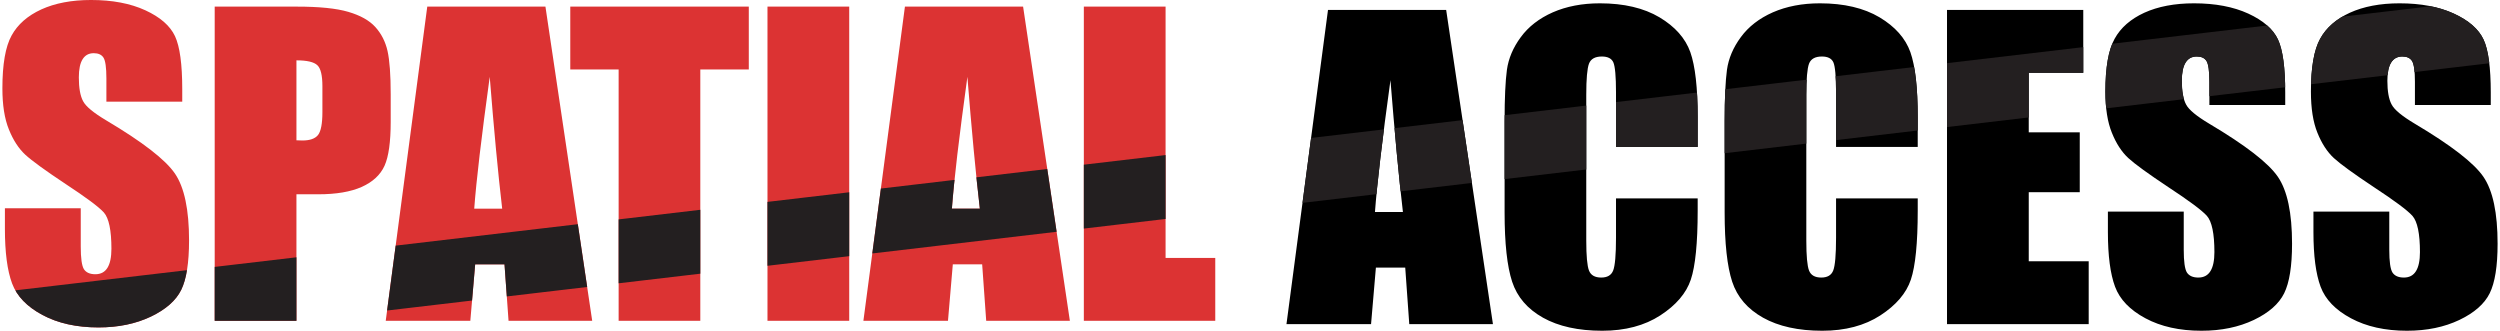 <?xml version="1.0" encoding="UTF-8"?>
<!DOCTYPE svg PUBLIC "-//W3C//DTD SVG 1.1//EN" "http://www.w3.org/Graphics/SVG/1.1/DTD/svg11.dtd">
<!-- Creator: CorelDRAW -->
<svg xmlns="http://www.w3.org/2000/svg" xml:space="preserve" width="1542px" height="204px" style="shape-rendering:geometricPrecision; text-rendering:geometricPrecision; image-rendering:optimizeQuality; fill-rule:evenodd; clip-rule:evenodd"
viewBox="0 0 1583.98 209.957"
 xmlns:xlink="http://www.w3.org/1999/xlink">
 <defs>
  <style type="text/css">
   <![CDATA[
    .fil3 {fill:none;fill-rule:nonzero}
    .fil0 {fill:black;fill-rule:nonzero}
    .fil1 {fill:#231F20;fill-rule:nonzero}
    .fil2 {fill:#DC3333;fill-rule:nonzero}
   ]]>
  </style>
    <clipPath id="id0" style="clip-rule:nonzero">
     <path d="M816.61 205.752m99.911 -199.443l29.688 199.443 -53.109 0 -2.565 -35.868 -18.628 0 -3.07 35.868 -53.697 0 26.365 -199.443 75.017 0zm-27.458 128.253c-2.65,-22.581 -5.257,-50.502 -7.906,-83.68 -5.257,38.139 -8.537,66.018 -9.839,83.68l17.745 0z"/>
    </clipPath>
    <clipPath id="id1" style="clip-rule:nonzero">
     <path d="M944.735 205.752m131.447 -112.484l-51.848 0 0 -34.733c0,-10.091 -0.588,-16.399 -1.682,-18.923 -1.093,-2.48 -3.532,-3.742 -7.315,-3.742 -4.289,0 -6.98,1.514 -8.158,4.541 -1.135,3.07 -1.724,9.629 -1.724,19.722l0 92.636c0,9.713 0.588,16.021 1.724,18.964 1.178,2.986 3.743,4.457 7.78,4.457 3.868,0 6.391,-1.471 7.567,-4.457 1.178,-2.943 1.808,-9.882 1.808,-20.815l0 -24.977 51.848 0 0 7.736c0,20.605 -1.471,35.239 -4.373,43.859 -2.901,8.62 -9.377,16.189 -19.344,22.665 -9.965,6.476 -22.286,9.756 -36.877,9.756 -15.222,0 -27.753,-2.775 -37.592,-8.284 -9.84,-5.508 -16.4,-13.119 -19.596,-22.833 -3.196,-9.756 -4.793,-24.388 -4.793,-43.942l0 -58.24c0,-14.38 0.505,-25.145 1.471,-32.337 1.009,-7.19 3.912,-14.128 8.831,-20.773 4.877,-6.643 11.648,-11.9 20.31,-15.727 8.661,-3.784 18.628,-5.719 29.855,-5.719 15.305,0 27.92,2.986 37.844,8.873 9.923,5.93 16.441,13.288 19.595,22.119 3.111,8.83 4.667,22.581 4.667,41.209l0 18.964z"/>
    </clipPath>
    <clipPath id="id2" style="clip-rule:nonzero">
     <path d="M1084.42 205.752m131.448 -112.484l-51.848 0 0 -34.733c0,-10.091 -0.588,-16.399 -1.682,-18.923 -1.093,-2.48 -3.532,-3.742 -7.316,-3.742 -4.289,0 -6.98,1.514 -8.158,4.541 -1.135,3.07 -1.724,9.629 -1.724,19.722l0 92.636c0,9.713 0.588,16.021 1.724,18.964 1.178,2.986 3.743,4.457 7.78,4.457 3.869,0 6.392,-1.471 7.569,-4.457 1.178,-2.943 1.808,-9.882 1.808,-20.815l0 -24.977 51.848 0 0 7.736c0,20.605 -1.471,35.239 -4.373,43.859 -2.901,8.62 -9.377,16.189 -19.344,22.665 -9.965,6.476 -22.286,9.756 -36.878,9.756 -15.222,0 -27.753,-2.775 -37.592,-8.284 -9.84,-5.508 -16.4,-13.119 -19.596,-22.833 -3.196,-9.756 -4.793,-24.388 -4.793,-43.942l0 -58.24c0,-14.38 0.505,-25.145 1.471,-32.337 1.009,-7.19 3.912,-14.128 8.831,-20.773 4.877,-6.643 11.648,-11.9 20.31,-15.727 8.661,-3.784 18.628,-5.719 29.855,-5.719 15.306,0 27.922,2.986 37.846,8.873 9.923,5.93 16.441,13.288 19.595,22.119 3.111,8.83 4.667,22.581 4.667,41.209l0 18.964z"/>
    </clipPath>
    <clipPath id="id3" style="clip-rule:nonzero">
     <path d="M1224.11 205.752m10.344 -199.443l86.497 0 0 39.905 -34.607 0 0 37.803 32.379 0 0 37.972 -32.379 0 0 43.858 38.055 0 0 39.905 -89.945 0 0 -199.443z"/>
    </clipPath>
    <clipPath id="id4" style="clip-rule:nonzero">
     <path d="M1328.94 205.752m120.221 -139.102l-48.147 0 0 -14.759c0,-6.897 -0.632,-11.312 -1.851,-13.204 -1.219,-1.892 -3.28,-2.818 -6.181,-2.818 -3.112,0 -5.467,1.261 -7.064,3.827 -1.599,2.523 -2.398,6.391 -2.398,11.564 0,6.643 0.884,11.689 2.691,15.054 1.725,3.363 6.644,7.4 14.676,12.195 23.084,13.707 37.592,24.935 43.606,33.724 6.012,8.788 8.999,22.959 8.999,42.512 0,14.213 -1.682,24.684 -5.005,31.412 -3.322,6.727 -9.756,12.405 -19.259,16.946 -9.546,4.541 -20.605,6.854 -33.262,6.854 -13.876,0 -25.735,-2.649 -35.531,-7.906 -9.84,-5.256 -16.274,-11.942 -19.301,-20.058 -3.027,-8.157 -4.541,-19.678 -4.541,-34.648l0 -13.035 48.147 0 0 24.262c0,7.485 0.673,12.278 2.018,14.423 1.388,2.103 3.784,3.196 7.233,3.196 3.448,0 6.012,-1.345 7.695,-4.079 1.682,-2.69 2.523,-6.728 2.523,-12.067 0,-11.733 -1.597,-19.427 -4.793,-23.044 -3.28,-3.616 -11.395,-9.629 -24.263,-18.081 -12.909,-8.578 -21.445,-14.76 -25.65,-18.628 -4.163,-3.869 -7.654,-9.21 -10.386,-16.021 -2.775,-6.812 -4.122,-15.516 -4.122,-26.113 0,-15.263 1.935,-26.449 5.845,-33.514 3.869,-7.064 10.176,-12.572 18.88,-16.567 8.705,-3.953 19.218,-5.971 31.537,-5.971 13.499,0 24.978,2.187 34.44,6.518 9.503,4.373 15.768,9.839 18.88,16.484 3.07,6.602 4.584,17.829 4.584,33.682l0 7.863z"/>
    </clipPath>
    <clipPath id="id5" style="clip-rule:nonzero">
     <path d="M1459.43 205.752m120.221 -139.102l-48.147 0 0 -14.759c0,-6.897 -0.632,-11.312 -1.851,-13.204 -1.219,-1.892 -3.28,-2.818 -6.181,-2.818 -3.112,0 -5.467,1.261 -7.064,3.827 -1.599,2.523 -2.398,6.391 -2.398,11.564 0,6.643 0.884,11.689 2.691,15.054 1.725,3.363 6.644,7.4 14.676,12.195 23.084,13.707 37.592,24.935 43.606,33.724 6.012,8.788 8.999,22.959 8.999,42.512 0,14.213 -1.682,24.684 -5.005,31.412 -3.322,6.727 -9.756,12.405 -19.259,16.946 -9.546,4.541 -20.605,6.854 -33.262,6.854 -13.876,0 -25.735,-2.649 -35.531,-7.906 -9.84,-5.256 -16.274,-11.942 -19.301,-20.058 -3.027,-8.157 -4.541,-19.678 -4.541,-34.648l0 -13.035 48.147 0 0 24.262c0,7.485 0.673,12.278 2.018,14.423 1.388,2.103 3.784,3.196 7.233,3.196 3.448,0 6.012,-1.345 7.695,-4.079 1.682,-2.69 2.523,-6.728 2.523,-12.067 0,-11.733 -1.597,-19.427 -4.793,-23.044 -3.28,-3.616 -11.395,-9.629 -24.263,-18.081 -12.909,-8.578 -21.445,-14.76 -25.65,-18.628 -4.163,-3.869 -7.654,-9.21 -10.386,-16.021 -2.775,-6.812 -4.122,-15.516 -4.122,-26.113 0,-15.263 1.935,-26.449 5.845,-33.514 3.869,-7.064 10.176,-12.572 18.88,-16.567 8.705,-3.953 19.218,-5.971 31.537,-5.971 13.499,0 24.978,2.187 34.44,6.518 9.503,4.373 15.768,9.839 18.88,16.484 3.07,6.602 4.584,17.829 4.584,33.682l0 7.863z"/>
    </clipPath>
    <clipPath id="id6" style="clip-rule:nonzero">
     <path d="M114.166 64.547l-48.148 0 0 -14.76c0,-6.897 -0.631,-11.312 -1.85,-13.204 -1.22,-1.892 -3.28,-2.818 -6.182,-2.818 -3.111,0 -5.465,1.263 -7.064,3.827 -1.597,2.523 -2.397,6.392 -2.397,11.564 0,6.644 0.883,11.69 2.691,15.055 1.724,3.363 6.644,7.4 14.675,12.194 23.085,13.708 37.592,24.936 43.606,33.725 6.014,8.788 8.999,22.958 8.999,42.512 0,14.213 -1.682,24.684 -5.003,31.411 -3.322,6.728 -9.756,12.406 -19.259,16.947 -9.546,4.541 -20.605,6.854 -33.262,6.854 -13.876,0 -25.735,-2.65 -35.533,-7.906 -9.839,-5.256 -16.273,-11.942 -19.301,-20.058 -3.027,-8.157 -4.541,-19.678 -4.541,-34.648l0 -13.037 48.147 0 0 24.263c0,7.485 0.673,12.278 2.018,14.423 1.388,2.103 3.784,3.196 7.233,3.196 3.448,0 6.014,-1.345 7.696,-4.078 1.681,-2.693 2.523,-6.729 2.523,-12.07 0,-11.731 -1.597,-19.427 -4.793,-23.043 -3.281,-3.616 -11.395,-9.629 -24.263,-18.081 -12.909,-8.579 -21.446,-14.76 -25.651,-18.629 -4.163,-3.868 -7.654,-9.209 -10.386,-16.02 -2.775,-6.812 -4.12,-15.517 -4.12,-26.114 0,-15.263 1.935,-26.449 5.844,-33.513 3.869,-7.064 10.176,-12.573 18.882,-16.569 8.704,-3.952 19.218,-5.97 31.537,-5.97 13.497,0 24.978,2.186 34.438,6.518 9.504,4.373 15.769,9.839 18.882,16.482 3.069,6.602 4.584,17.83 4.584,33.683l0 7.863zm20.603 -60.342l52.227 0c14.128,0 25.019,1.093 32.588,3.322 7.611,2.228 13.33,5.423 17.116,9.587 3.826,4.204 6.433,9.293 7.78,15.222 1.345,5.97 2.017,15.18 2.017,27.669l0 17.367c0,12.741 -1.303,22.034 -3.91,27.837 -2.649,5.845 -7.484,10.303 -14.507,13.456 -7.023,3.111 -16.19,4.667 -27.502,4.667l-13.918 0 0 80.316 -51.89 0 0 -199.443zm51.89 34.101l0 50.755c1.472,0.085 2.734,0.126 3.784,0.126 4.793,0 8.074,-1.177 9.925,-3.49 1.848,-2.354 2.775,-7.233 2.775,-14.591l0 -16.4c0,-6.812 -1.052,-11.268 -3.196,-13.288 -2.146,-2.061 -6.559,-3.112 -13.289,-3.112zm158.066 -34.101l29.688 199.443 -53.109 0 -2.565 -35.868 -18.628 0 -3.07 35.868 -53.699 0 26.365 -199.443 75.018 0zm-27.458 128.253c-2.65,-22.581 -5.257,-50.502 -7.906,-83.681 -5.257,38.14 -8.537,66.018 -9.839,83.681l17.745 0zm156.552 -128.253l0 39.905 -30.78 0 0 159.538 -51.848 0 0 -159.538 -30.697 0 0 -39.905 113.325 0zm63.748 0l0 199.443 -51.89 0 0 -199.443 51.89 0zm110.381 0l29.689 199.443 -53.11 0 -2.564 -35.868 -18.629 0 -3.07 35.868 -53.697 0 26.365 -199.443 75.017 0zm-27.458 128.253c-2.649,-22.581 -5.257,-50.502 -7.905,-83.681 -5.257,38.14 -8.538,66.018 -9.84,83.681l17.745 0zm117.908 -128.253l0 159.538 31.537 0 0 39.905 -83.427 0 0 -199.443 51.89 0z"/>
    </clipPath>
 </defs>
 <g id="Layer_x0020_1">
  <g id="_236881384">
   <path id="_236437752" class="fil0" d="M816.61 205.752m99.911 -199.443l29.688 199.443 -53.109 0 -2.565 -35.868 -18.628 0 -3.07 35.868 -53.697 0 26.365 -199.443 75.017 0zm-27.458 128.253c-2.65,-22.581 -5.257,-50.502 -7.906,-83.68 -5.257,38.139 -8.537,66.018 -9.839,83.68l17.745 0zm55.673 71.19m131.447 -112.484l-51.848 0 0 -34.733c0,-10.091 -0.588,-16.399 -1.682,-18.923 -1.093,-2.48 -3.532,-3.742 -7.315,-3.742 -4.289,0 -6.98,1.514 -8.158,4.541 -1.135,3.07 -1.724,9.629 -1.724,19.722l0 92.636c0,9.713 0.588,16.021 1.724,18.964 1.178,2.986 3.743,4.457 7.78,4.457 3.868,0 6.391,-1.471 7.567,-4.457 1.178,-2.943 1.808,-9.882 1.808,-20.815l0 -24.977 51.848 0 0 7.736c0,20.605 -1.471,35.239 -4.373,43.859 -2.901,8.62 -9.377,16.189 -19.344,22.665 -9.965,6.476 -22.286,9.756 -36.877,9.756 -15.222,0 -27.753,-2.775 -37.592,-8.284 -9.84,-5.508 -16.4,-13.119 -19.596,-22.833 -3.196,-9.756 -4.793,-24.388 -4.793,-43.942l0 -58.24c0,-14.38 0.505,-25.145 1.471,-32.337 1.009,-7.19 3.912,-14.128 8.831,-20.773 4.877,-6.643 11.648,-11.9 20.31,-15.727 8.661,-3.784 18.628,-5.719 29.855,-5.719 15.305,0 27.92,2.986 37.844,8.873 9.923,5.93 16.441,13.288 19.595,22.119 3.111,8.83 4.667,22.581 4.667,41.209l0 18.964zm8.242 112.484m131.448 -112.484l-51.848 0 0 -34.733c0,-10.091 -0.588,-16.399 -1.682,-18.923 -1.093,-2.48 -3.532,-3.742 -7.316,-3.742 -4.289,0 -6.98,1.514 -8.158,4.541 -1.135,3.07 -1.724,9.629 -1.724,19.722l0 92.636c0,9.713 0.588,16.021 1.724,18.964 1.178,2.986 3.743,4.457 7.78,4.457 3.869,0 6.392,-1.471 7.569,-4.457 1.178,-2.943 1.808,-9.882 1.808,-20.815l0 -24.977 51.848 0 0 7.736c0,20.605 -1.471,35.239 -4.373,43.859 -2.901,8.62 -9.377,16.189 -19.344,22.665 -9.965,6.476 -22.286,9.756 -36.878,9.756 -15.222,0 -27.753,-2.775 -37.592,-8.284 -9.84,-5.508 -16.4,-13.119 -19.596,-22.833 -3.196,-9.756 -4.793,-24.388 -4.793,-43.942l0 -58.24c0,-14.38 0.505,-25.145 1.471,-32.337 1.009,-7.19 3.912,-14.128 8.831,-20.773 4.877,-6.643 11.648,-11.9 20.31,-15.727 8.661,-3.784 18.628,-5.719 29.855,-5.719 15.306,0 27.922,2.986 37.846,8.873 9.923,5.93 16.441,13.288 19.595,22.119 3.111,8.83 4.667,22.581 4.667,41.209l0 18.964zm8.242 112.484m10.344 -199.443l86.497 0 0 39.905 -34.607 0 0 37.803 32.379 0 0 37.972 -32.379 0 0 43.858 38.055 0 0 39.905 -89.945 0 0 -199.443zm94.487 199.443m120.221 -139.102l-48.147 0 0 -14.759c0,-6.897 -0.632,-11.312 -1.851,-13.204 -1.219,-1.892 -3.28,-2.818 -6.181,-2.818 -3.112,0 -5.467,1.261 -7.064,3.827 -1.599,2.523 -2.398,6.391 -2.398,11.564 0,6.643 0.884,11.689 2.691,15.054 1.725,3.363 6.644,7.4 14.676,12.195 23.084,13.707 37.592,24.935 43.606,33.724 6.012,8.788 8.999,22.959 8.999,42.512 0,14.213 -1.682,24.684 -5.005,31.412 -3.322,6.727 -9.756,12.405 -19.259,16.946 -9.546,4.541 -20.605,6.854 -33.262,6.854 -13.876,0 -25.735,-2.649 -35.531,-7.906 -9.84,-5.256 -16.274,-11.942 -19.301,-20.058 -3.027,-8.157 -4.541,-19.678 -4.541,-34.648l0 -13.035 48.147 0 0 24.262c0,7.485 0.673,12.278 2.018,14.423 1.388,2.103 3.784,3.196 7.233,3.196 3.448,0 6.012,-1.345 7.695,-4.079 1.682,-2.69 2.523,-6.728 2.523,-12.067 0,-11.733 -1.597,-19.427 -4.793,-23.044 -3.28,-3.616 -11.395,-9.629 -24.263,-18.081 -12.909,-8.578 -21.445,-14.76 -25.65,-18.628 -4.163,-3.869 -7.654,-9.21 -10.386,-16.021 -2.775,-6.812 -4.122,-15.516 -4.122,-26.113 0,-15.263 1.935,-26.449 5.845,-33.514 3.869,-7.064 10.176,-12.572 18.88,-16.567 8.705,-3.953 19.218,-5.971 31.537,-5.971 13.499,0 24.978,2.187 34.44,6.518 9.503,4.373 15.768,9.839 18.88,16.484 3.07,6.602 4.584,17.829 4.584,33.682l0 7.863zm10.26 139.102m120.221 -139.102l-48.147 0 0 -14.759c0,-6.897 -0.632,-11.312 -1.851,-13.204 -1.219,-1.892 -3.28,-2.818 -6.181,-2.818 -3.112,0 -5.467,1.261 -7.064,3.827 -1.599,2.523 -2.398,6.391 -2.398,11.564 0,6.643 0.884,11.689 2.691,15.054 1.725,3.363 6.644,7.4 14.676,12.195 23.084,13.707 37.592,24.935 43.606,33.724 6.012,8.788 8.999,22.959 8.999,42.512 0,14.213 -1.682,24.684 -5.005,31.412 -3.322,6.727 -9.756,12.405 -19.259,16.946 -9.546,4.541 -20.605,6.854 -33.262,6.854 -13.876,0 -25.735,-2.649 -35.531,-7.906 -9.84,-5.256 -16.274,-11.942 -19.301,-20.058 -3.027,-8.157 -4.541,-19.678 -4.541,-34.648l0 -13.035 48.147 0 0 24.262c0,7.485 0.673,12.278 2.018,14.423 1.388,2.103 3.784,3.196 7.233,3.196 3.448,0 6.012,-1.345 7.695,-4.079 1.682,-2.69 2.523,-6.728 2.523,-12.067 0,-11.733 -1.597,-19.427 -4.793,-23.044 -3.28,-3.616 -11.395,-9.629 -24.263,-18.081 -12.909,-8.578 -21.445,-14.76 -25.65,-18.628 -4.163,-3.869 -7.654,-9.21 -10.386,-16.021 -2.775,-6.812 -4.122,-15.516 -4.122,-26.113 0,-15.263 1.935,-26.449 5.845,-33.514 3.869,-7.064 10.176,-12.572 18.88,-16.567 8.705,-3.953 19.218,-5.971 31.537,-5.971 13.499,0 24.978,2.187 34.44,6.518 9.503,4.373 15.768,9.839 18.88,16.484 3.07,6.602 4.584,17.829 4.584,33.682l0 7.863z"/>
   <g style="clip-path:url(#id0)">
    <g>
     <polygon id="_2368803041" class="fil1" points="-15.141,187.065 1590.45,-1.784 1595.02,38.242 -10.571,227.092 "/>
    </g>
   </g>
   <g style="clip-path:url(#id1)">
    <g>
     <polygon id="_236880304" class="fil1" points="-15.141,187.065 1590.45,-1.784 1595.02,38.242 -10.571,227.092 "/>
    </g>
   </g>
   <g style="clip-path:url(#id2)">
    <g>
     <polygon id="_236880304" class="fil1" points="-15.141,187.065 1590.45,-1.784 1595.02,38.242 -10.571,227.092 "/>
    </g>
   </g>
   <g style="clip-path:url(#id3)">
    <g>
     <polygon id="_236880304" class="fil1" points="-15.141,187.065 1590.45,-1.784 1595.02,38.242 -10.571,227.092 "/>
    </g>
   </g>
   <g style="clip-path:url(#id4)">
    <g>
     <polygon id="_236880304" class="fil1" points="-15.141,187.065 1590.45,-1.784 1595.02,38.242 -10.571,227.092 "/>
    </g>
   </g>
   <g style="clip-path:url(#id5)">
    <g>
     <polygon id="_236880304" class="fil1" points="-15.141,187.065 1590.45,-1.784 1595.02,38.242 -10.571,227.092 "/>
    </g>
   </g>
   <path id="_236438136" class="fil2" d="M114.166 64.547l-48.148 0 0 -14.76c0,-6.897 -0.631,-11.312 -1.85,-13.204 -1.22,-1.892 -3.28,-2.818 -6.182,-2.818 -3.111,0 -5.465,1.263 -7.064,3.827 -1.597,2.523 -2.397,6.392 -2.397,11.564 0,6.644 0.883,11.69 2.691,15.055 1.724,3.363 6.644,7.4 14.675,12.194 23.085,13.708 37.592,24.936 43.606,33.725 6.014,8.788 8.999,22.958 8.999,42.512 0,14.213 -1.682,24.684 -5.003,31.411 -3.322,6.728 -9.756,12.406 -19.259,16.947 -9.546,4.541 -20.605,6.854 -33.262,6.854 -13.876,0 -25.735,-2.65 -35.533,-7.906 -9.839,-5.256 -16.273,-11.942 -19.301,-20.058 -3.027,-8.157 -4.541,-19.678 -4.541,-34.648l0 -13.037 48.147 0 0 24.263c0,7.485 0.673,12.278 2.018,14.423 1.388,2.103 3.784,3.196 7.233,3.196 3.448,0 6.014,-1.345 7.696,-4.078 1.681,-2.693 2.523,-6.729 2.523,-12.07 0,-11.731 -1.597,-19.427 -4.793,-23.043 -3.281,-3.616 -11.395,-9.629 -24.263,-18.081 -12.909,-8.579 -21.446,-14.76 -25.651,-18.629 -4.163,-3.868 -7.654,-9.209 -10.386,-16.02 -2.775,-6.812 -4.12,-15.517 -4.12,-26.114 0,-15.263 1.935,-26.449 5.844,-33.513 3.869,-7.064 10.176,-12.573 18.882,-16.569 8.704,-3.952 19.218,-5.97 31.537,-5.97 13.497,0 24.978,2.186 34.438,6.518 9.504,4.373 15.769,9.839 18.882,16.482 3.069,6.602 4.584,17.83 4.584,33.683l0 7.863zm20.603 -60.342l52.227 0c14.128,0 25.019,1.093 32.588,3.322 7.611,2.228 13.33,5.423 17.116,9.587 3.826,4.204 6.433,9.293 7.78,15.222 1.345,5.97 2.017,15.18 2.017,27.669l0 17.367c0,12.741 -1.303,22.034 -3.91,27.837 -2.649,5.845 -7.484,10.303 -14.507,13.456 -7.023,3.111 -16.19,4.667 -27.502,4.667l-13.918 0 0 80.316 -51.89 0 0 -199.443zm51.89 34.101l0 50.755c1.472,0.085 2.734,0.126 3.784,0.126 4.793,0 8.074,-1.177 9.925,-3.49 1.848,-2.354 2.775,-7.233 2.775,-14.591l0 -16.4c0,-6.812 -1.052,-11.268 -3.196,-13.288 -2.146,-2.061 -6.559,-3.112 -13.289,-3.112zm158.066 -34.101l29.688 199.443 -53.109 0 -2.565 -35.868 -18.628 0 -3.07 35.868 -53.699 0 26.365 -199.443 75.018 0zm-27.458 128.253c-2.65,-22.581 -5.257,-50.502 -7.906,-83.681 -5.257,38.14 -8.537,66.018 -9.839,83.681l17.745 0zm156.552 -128.253l0 39.905 -30.78 0 0 159.538 -51.848 0 0 -159.538 -30.697 0 0 -39.905 113.325 0zm63.748 0l0 199.443 -51.89 0 0 -199.443 51.89 0zm110.381 0l29.689 199.443 -53.11 0 -2.564 -35.868 -18.629 0 -3.07 35.868 -53.697 0 26.365 -199.443 75.017 0zm-27.458 128.253c-2.649,-22.581 -5.257,-50.502 -7.905,-83.681 -5.257,38.14 -8.538,66.018 -9.84,83.681l17.745 0zm117.908 -128.253l0 159.538 31.537 0 0 39.905 -83.427 0 0 -199.443 51.89 0z"/>
   <g style="clip-path:url(#id6)">
    <g>
     <polygon id="_2368803041" class="fil1" points="-15.141,187.065 1590.45,-1.784 1595.02,38.242 -10.571,227.092 "/>
    </g>
   </g>
   <path class="fil3" d="M114.166 64.547l-48.148 0 0 -14.76c0,-6.897 -0.631,-11.312 -1.85,-13.204 -1.22,-1.892 -3.28,-2.818 -6.182,-2.818 -3.111,0 -5.465,1.263 -7.064,3.827 -1.597,2.523 -2.397,6.392 -2.397,11.564 0,6.644 0.883,11.69 2.691,15.055 1.724,3.363 6.644,7.4 14.675,12.194 23.085,13.708 37.592,24.936 43.606,33.725 6.014,8.788 8.999,22.958 8.999,42.512 0,14.213 -1.682,24.684 -5.003,31.411 -3.322,6.728 -9.756,12.406 -19.259,16.947 -9.546,4.541 -20.605,6.854 -33.262,6.854 -13.876,0 -25.735,-2.65 -35.533,-7.906 -9.839,-5.256 -16.273,-11.942 -19.301,-20.058 -3.027,-8.157 -4.541,-19.678 -4.541,-34.648l0 -13.037 48.147 0 0 24.263c0,7.485 0.673,12.278 2.018,14.423 1.388,2.103 3.784,3.196 7.233,3.196 3.448,0 6.014,-1.345 7.696,-4.078 1.681,-2.693 2.523,-6.729 2.523,-12.07 0,-11.731 -1.597,-19.427 -4.793,-23.043 -3.281,-3.616 -11.395,-9.629 -24.263,-18.081 -12.909,-8.579 -21.446,-14.76 -25.651,-18.629 -4.163,-3.868 -7.654,-9.209 -10.386,-16.02 -2.775,-6.812 -4.12,-15.517 -4.12,-26.114 0,-15.263 1.935,-26.449 5.844,-33.513 3.869,-7.064 10.176,-12.573 18.882,-16.569 8.704,-3.952 19.218,-5.97 31.537,-5.97 13.497,0 24.978,2.186 34.438,6.518 9.504,4.373 15.769,9.839 18.882,16.482 3.069,6.602 4.584,17.83 4.584,33.683l0 7.863zm20.603 -60.342l52.227 0c14.128,0 25.019,1.093 32.588,3.322 7.611,2.228 13.33,5.423 17.116,9.587 3.826,4.204 6.433,9.293 7.78,15.222 1.345,5.97 2.017,15.18 2.017,27.669l0 17.367c0,12.741 -1.303,22.034 -3.91,27.837 -2.649,5.845 -7.484,10.303 -14.507,13.456 -7.023,3.111 -16.19,4.667 -27.502,4.667l-13.918 0 0 80.316 -51.89 0 0 -199.443zm51.89 34.101l0 50.755c1.472,0.085 2.734,0.126 3.784,0.126 4.793,0 8.074,-1.177 9.925,-3.49 1.848,-2.354 2.775,-7.233 2.775,-14.591l0 -16.4c0,-6.812 -1.052,-11.268 -3.196,-13.288 -2.146,-2.061 -6.559,-3.112 -13.289,-3.112zm158.066 -34.101l29.688 199.443 -53.109 0 -2.565 -35.868 -18.628 0 -3.07 35.868 -53.699 0 26.365 -199.443 75.018 0zm-27.458 128.253c-2.65,-22.581 -5.257,-50.502 -7.906,-83.681 -5.257,38.14 -8.537,66.018 -9.839,83.681l17.745 0zm156.552 -128.253l0 39.905 -30.78 0 0 159.538 -51.848 0 0 -159.538 -30.697 0 0 -39.905 113.325 0zm63.748 0l0 199.443 -51.89 0 0 -199.443 51.89 0zm110.381 0l29.689 199.443 -53.11 0 -2.564 -35.868 -18.629 0 -3.07 35.868 -53.697 0 26.365 -199.443 75.017 0zm-27.458 128.253c-2.649,-22.581 -5.257,-50.502 -7.905,-83.681 -5.257,38.14 -8.538,66.018 -9.84,83.681l17.745 0zm117.908 -128.253l0 159.538 31.537 0 0 39.905 -83.427 0 0 -199.443 51.89 0z"/>
  </g>
 </g>
</svg>
